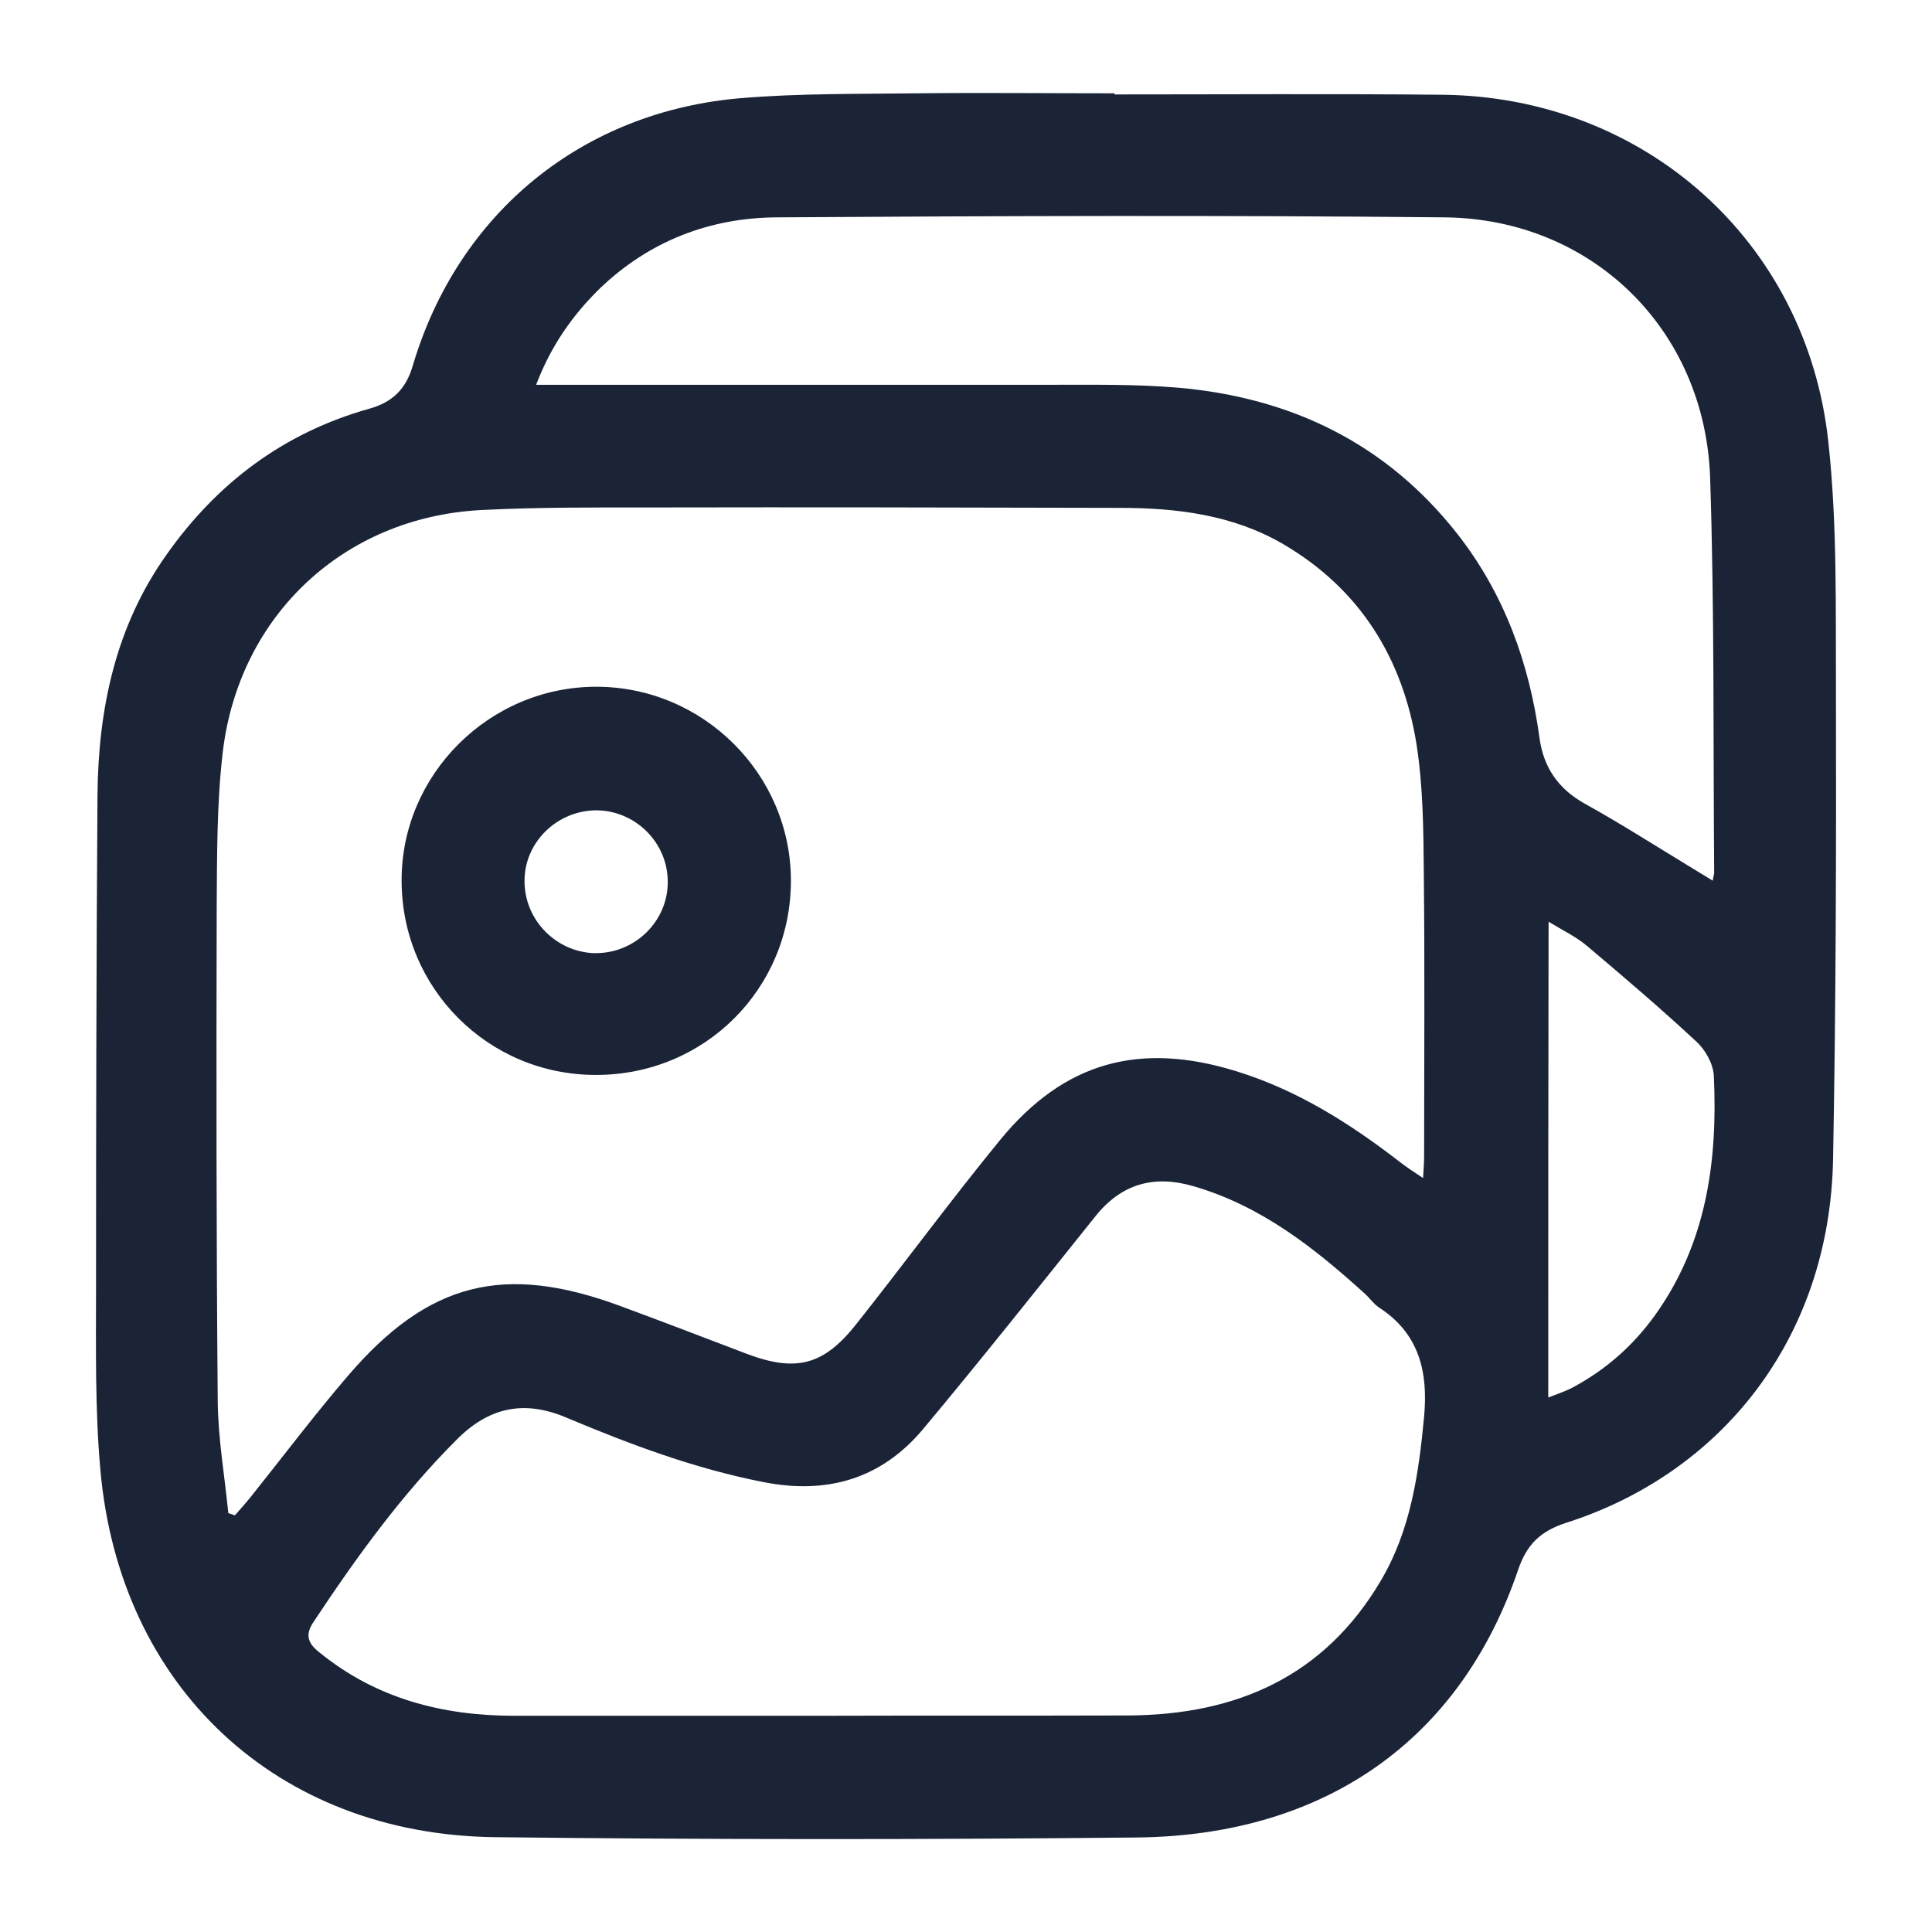 <svg width="24" height="24" viewBox="0 0 24 24" fill="none" xmlns="http://www.w3.org/2000/svg">
<path d="M13.846,1.173c1.355,0 2.711,-0.009 4.066,0.004c2.503,0.023 4.53,1.81 4.8,4.309c0.113,1.031 0.09,2.08 0.095,3.12c0.004,1.932 0,3.868 -0.036,5.8c-0.045,2.233 -1.396,3.899 -3.319,4.512c-0.315,0.103 -0.486,0.266 -0.594,0.585c-0.716,2.107 -2.396,3.301 -4.742,3.323c-2.657,0.027 -5.318,0.027 -7.974,-0.004c-2.706,-0.036 -4.656,-1.864 -4.895,-4.561c-0.068,-0.756 -0.054,-1.526 -0.054,-2.288c0,-2.031 0.004,-4.061 0.018,-6.092c0.009,-1.076 0.225,-2.103 0.86,-2.994c0.63,-0.892 1.459,-1.513 2.517,-1.81c0.288,-0.081 0.455,-0.243 0.54,-0.536c0.563,-1.896 2.107,-3.161 4.089,-3.323c0.72,-0.059 1.45,-0.05 2.175,-0.059c0.815,-0.009 1.635,0 2.45,0c0.004,0.004 0.004,0.009 0.004,0.014zM2.837,18.797c0.027,0.009 0.054,0.018 0.081,0.027c0.072,-0.081 0.144,-0.162 0.212,-0.248c0.396,-0.495 0.779,-1.004 1.193,-1.486c1,-1.166 1.941,-1.4 3.386,-0.865c0.527,0.194 1.049,0.396 1.571,0.594c0.612,0.23 0.955,0.14 1.36,-0.374c0.599,-0.756 1.171,-1.535 1.783,-2.283c0.797,-0.973 1.734,-1.225 2.931,-0.856c0.761,0.234 1.423,0.653 2.049,1.139c0.076,0.059 0.162,0.113 0.275,0.189c0.009,-0.131 0.013,-0.207 0.013,-0.288c0,-1.171 0.009,-2.337 -0.004,-3.508c-0.004,-0.531 -0.009,-1.067 -0.09,-1.589c-0.171,-1.072 -0.703,-1.932 -1.657,-2.49c-0.626,-0.365 -1.324,-0.45 -2.035,-0.45c-1.941,-0.005 -3.877,-0.009 -5.818,-0.005c-0.702,0 -1.409,-0.004 -2.112,0.032c-1.698,0.09 -2.999,1.301 -3.206,2.994c-0.077,0.644 -0.072,1.301 -0.077,1.95c-0.005,2.044 -0.005,4.089 0.013,6.133c0.005,0.464 0.086,0.923 0.131,1.382zM10.185,21.314c1.279,-0.004 2.562,0 3.841,-0.004c1.333,-0.009 2.422,-0.482 3.125,-1.671c0.374,-0.63 0.473,-1.333 0.54,-2.044c0.05,-0.549 -0.059,-1.027 -0.558,-1.351c-0.068,-0.045 -0.117,-0.117 -0.176,-0.171c-0.63,-0.572 -1.292,-1.094 -2.13,-1.337c-0.491,-0.144 -0.896,-0.032 -1.22,0.374c-0.711,0.887 -1.418,1.779 -2.148,2.652c-0.518,0.612 -1.189,0.806 -1.981,0.648c-0.851,-0.167 -1.653,-0.468 -2.445,-0.801c-0.531,-0.225 -0.968,-0.122 -1.364,0.279c-0.684,0.684 -1.243,1.459 -1.774,2.26c-0.108,0.158 -0.072,0.266 0.072,0.378c0.707,0.576 1.531,0.788 2.423,0.788c1.265,0 2.531,0 3.796,0zM6.66,4.78c0.135,0 0.225,0 0.315,0c2.022,0 4.044,0 6.065,0c0.531,0 1.067,-0.009 1.594,0.036c1.405,0.122 2.589,0.693 3.472,1.819c0.581,0.743 0.892,1.603 1.018,2.531c0.05,0.365 0.23,0.63 0.558,0.815c0.432,0.239 0.847,0.504 1.27,0.761c0.103,0.063 0.207,0.126 0.324,0.198c0.009,-0.059 0.018,-0.076 0.018,-0.099c-0.013,-1.634 0.004,-3.264 -0.05,-4.899c-0.059,-1.842 -1.463,-3.224 -3.3,-3.242c-2.76,-0.027 -5.525,-0.018 -8.29,0c-0.833,0.004 -1.585,0.293 -2.197,0.878c-0.342,0.333 -0.612,0.716 -0.797,1.202zM19.232,17.361c0.126,-0.05 0.225,-0.081 0.315,-0.131c0.41,-0.221 0.748,-0.522 1.018,-0.9c0.635,-0.892 0.774,-1.909 0.725,-2.967c-0.009,-0.149 -0.104,-0.32 -0.216,-0.423c-0.441,-0.41 -0.905,-0.806 -1.364,-1.193c-0.135,-0.113 -0.297,-0.189 -0.473,-0.297c-0.004,1.986 -0.004,3.926 -0.004,5.912z" fill="#1B2437"/>
<path d="M7.407,8.531c1.328,0 2.418,1.085 2.418,2.409c0,1.346 -1.076,2.418 -2.427,2.413c-1.333,0 -2.409,-1.076 -2.409,-2.413c-0.004,-1.319 1.09,-2.409 2.418,-2.409zM7.412,11.84c0.486,-0.004 0.887,-0.405 0.883,-0.887c0,-0.486 -0.401,-0.882 -0.883,-0.887c-0.491,0 -0.896,0.396 -0.896,0.874c-0.004,0.495 0.405,0.901 0.896,0.901z" fill="#1B2437"/>
</svg>
